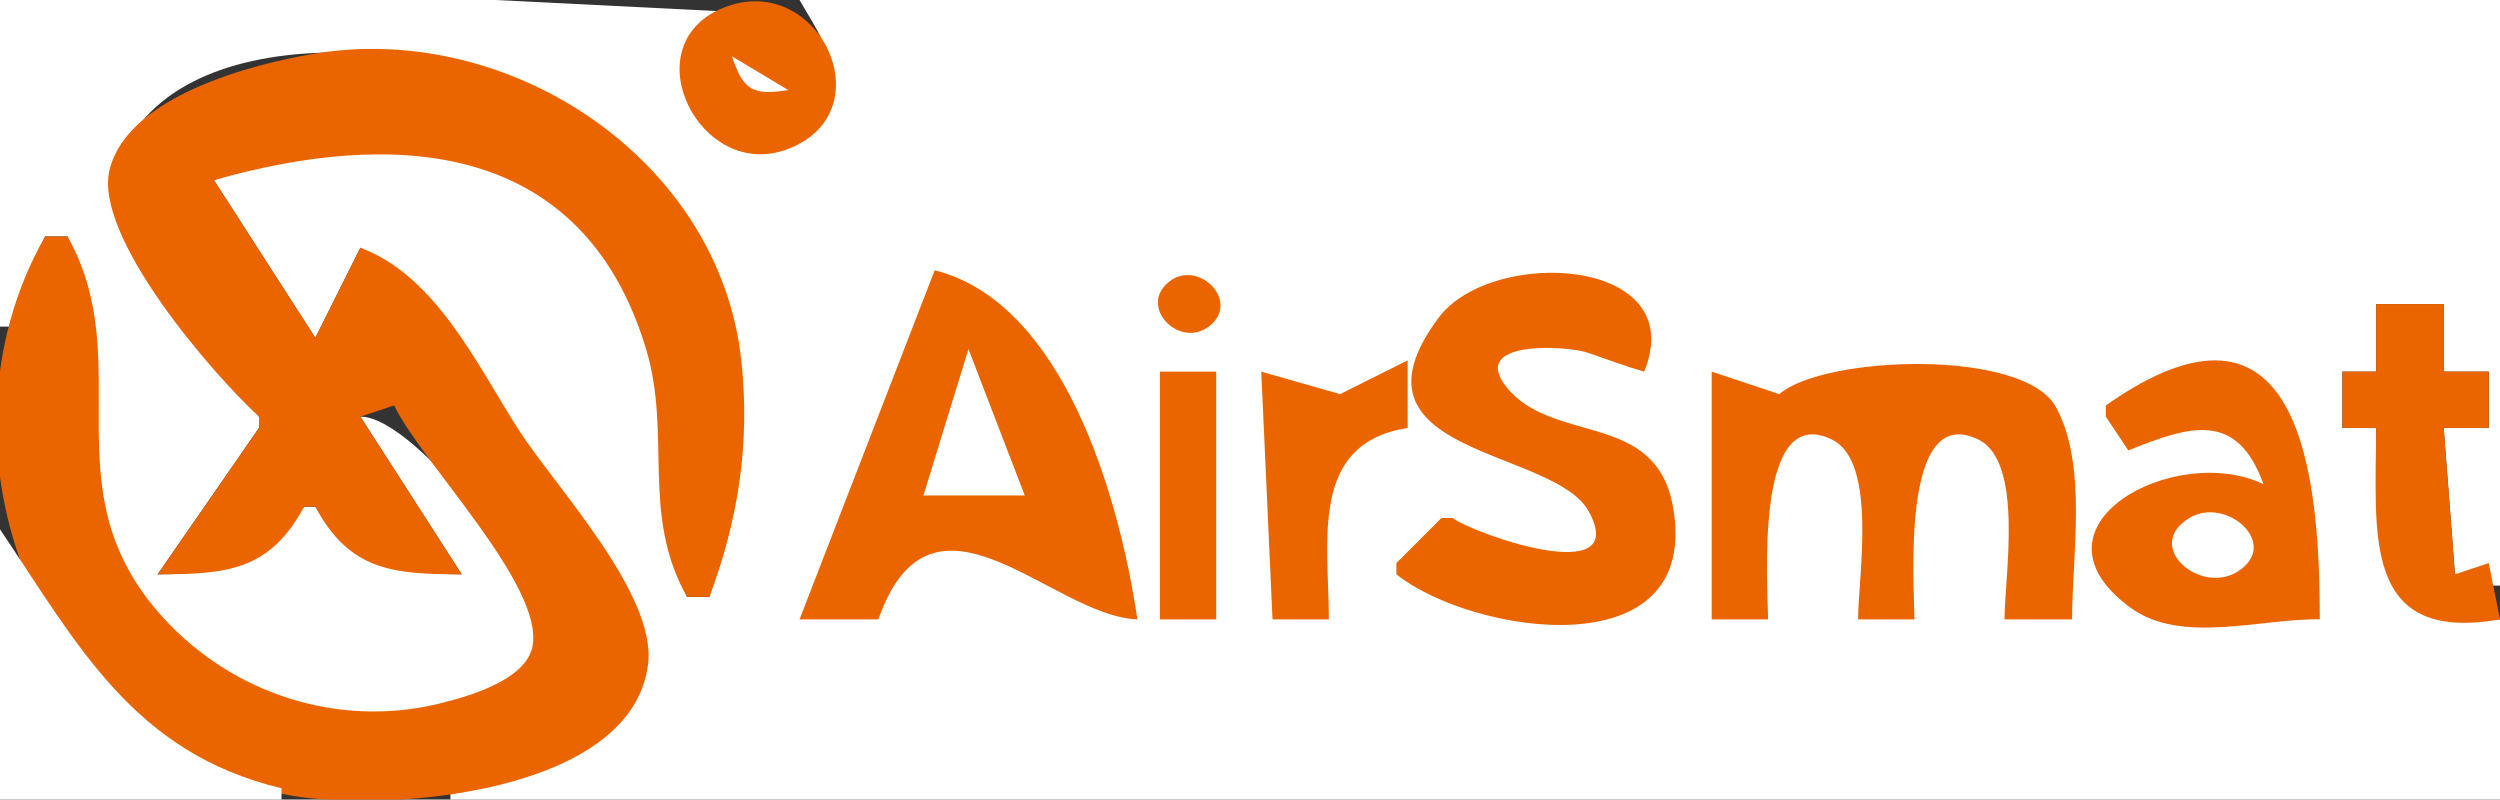 <?xml version="1.0" standalone="yes"?>
<svg xmlns="http://www.w3.org/2000/svg" width="222" height="71">
<rect width="100%" height="100%" fill="#333333" stroke="none"/>
<path style="fill:#ffffff; stroke:none;" d="M0 0L0 29L1 29L4 21L6 21C9.414 29.395 5.598 36.617 8.221 45C11.956 56.938 23.507 64.744 36 63.206C39.453 62.781 45.198 61.923 47.172 58.606C50.136 53.627 36.968 36.919 32 37L41 51C34.937 50.979 31.828 49.861 28 45L27 45C23.172 49.861 20.063 50.979 14 51L23 38L23 37C19.689 32.693 8.534 20.694 10.306 15.04C14.837 0.579 40.741 3.752 50 9.468C66.69 19.773 67.549 35.983 63 53L61 53C57.7 44.899 59.979 36.939 57.034 29C50.754 12.071 33.59 10.054 19 16L28 30L32 22C41.009 27.089 46.095 39.599 51.667 48C53.582 50.887 57.761 55.229 57.119 58.985C56.011 65.469 45.522 69.172 40 70L40 71L222 71L222 55C210.078 56.218 211 47.248 211 38L208 38L208 33L211 33L211 27L217 27L217 33L221 33L221 38L217 38L218 51L221 52L222 52L222 0L71 0C71.891 1.585 73.06 3.251 73.552 5.025C77.243 18.327 51.625 11.96 64 1L44 0L0 0z"/>
<path style="fill:#EA6400; stroke:none;" d="M64.109 0.743C56.116 4.119 62.196 16.183 69.945 13.242C78.744 9.904 72.596 -2.842 64.109 0.743M23 37L23 38L14 51C20.043 50.995 23.934 50.719 27 45L28 45C31.066 50.719 34.957 50.995 41 51L32 37L35 36C37.368 41.005 48.437 52.087 47.27 57.471C46.628 60.436 41.484 61.877 39 62.481C30.029 64.665 20.654 61.622 14.468 54.826C4.181 43.527 12.377 32.387 6 21L4 21C-6.775 39.956 3.415 66.901 26 70.674C34.422 72.081 56.111 70.544 57.549 58.985C58.33 52.704 49.176 43.088 45.947 38C42.308 32.267 38.646 24.46 32 22L28 30L19 16C34.381 11.613 51.651 12.008 57.373 31C59.671 38.629 56.882 45.649 61 53L63 53C65.566 46.117 66.627 39.367 65.826 32C63.879 14.087 45.204 1.909 28 4.755C22.387 5.683 11.375 8.53 9.737 15.04C8.246 20.968 18.908 33.25 23 37z"/>
<path style="fill:#ffffff; stroke:none;" d="M65 5C66 8.036 66.863 8.494 70 8L65 5z"/>
<path style="fill:#EA6400; stroke:none;" d="M83 24L71 55L78 55C82.775 41.408 93.452 54.749 101 55C99.373 43.981 94.394 26.857 83 24M103.782 25.042C101.047 27.274 104.768 31.024 107.393 28.958C110.212 26.738 106.364 22.935 103.782 25.042M129 46L128 46L124 50L124 51C130.634 56.314 151.137 59.582 148.562 45.015C147.042 36.413 137.869 39.54 133.752 34.341C130.424 30.139 139.22 30.711 140.975 31.312C142.669 31.891 144.276 32.508 146 33C150.175 22.806 132.47 21.874 127.742 28.224C118.636 40.458 137.98 39.752 141.079 45.41C144.881 52.355 130.827 47.393 129 46M211 27L211 33L208 33L208 38L211 38C211 47.284 209.612 57.188 222 55L221 50L218 51L217 38L221 38L221 33L217 33L217 27L211 27z"/>
<path style="fill:#ffffff; stroke:none;" d="M86 31L82 44L91 44L86 31z"/>
<path style="fill:#EA6400; stroke:none;" d="M119 35L112 33L113 55L118 55C118 48.05 116.232 39.369 125 38L125 32L119 35M158 35L152 33L152 55L157 55C157 51.996 155.716 35.623 162.687 39.037C166.755 41.03 165 51.293 165 55L170 55C170 51.996 168.716 35.623 175.687 39.037C179.755 41.03 178 51.293 178 55L184 55C184 49.344 185.388 41.285 182.566 36.148C179.689 30.91 161.941 31.576 158 35M187 36L187 37L189 40C194.457 37.793 198.645 36.456 201 43C193.126 39.211 179.238 46.737 189.228 53.991C193.731 57.26 200.791 54.898 206 55C206 42.114 204.301 23.838 187 36M103 33L103 55L108 55L108 33L103 33z"/>
<path style="fill:#ffffff; stroke:none;" d="M194.336 46.043C190.367 48.557 195.356 52.815 198.664 50.778C202.626 48.338 197.647 43.946 194.336 46.043M0 47L0 71L25 71L25 70C11.834 66.844 6.911 57.271 0 47z"/>
</svg>
